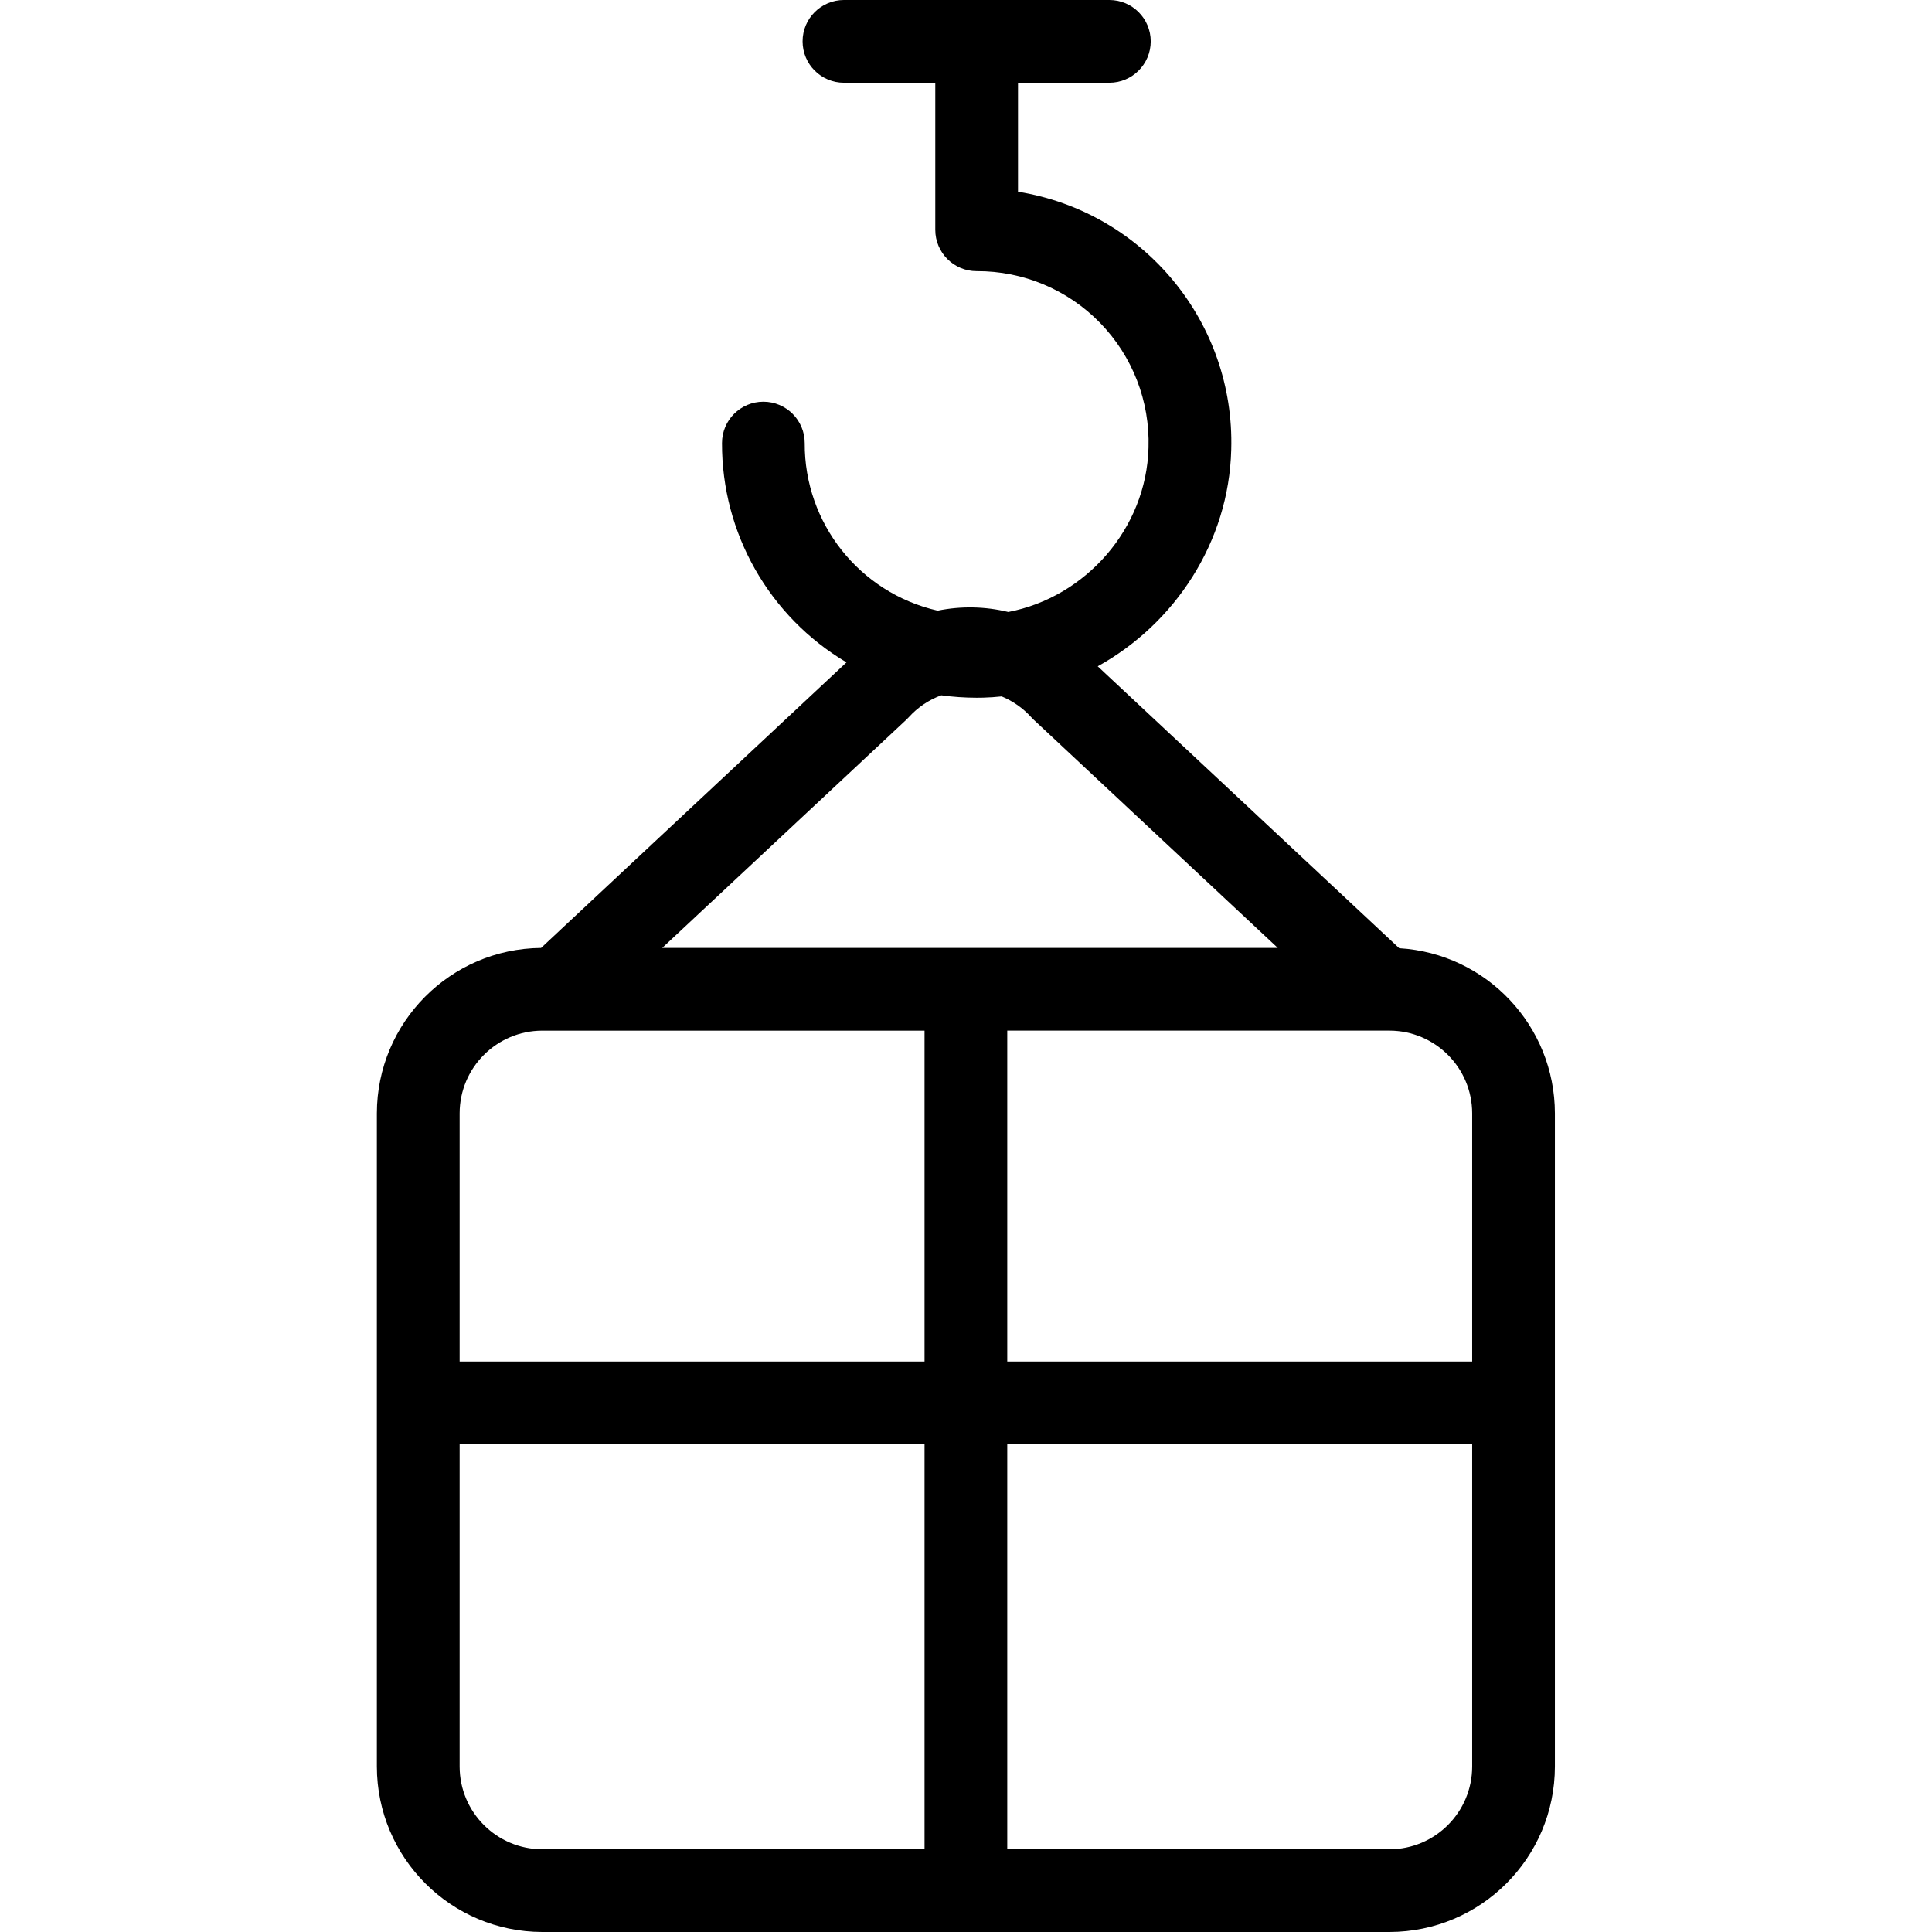 <svg height="467pt" viewBox="-91 0 467 467.12" width="467pt" xmlns="http://www.w3.org/2000/svg"><path d="m247.246 229.262-72.898-68.16c18.668-10.32 31.723-30.062 32.281-52.375.906-30.785-21.148-57.469-51.555-62.375v-26.352h22.09c5.523 0 10-4.477 10-10s-4.477-10-10-10h-64.172c-5.523 0-10 4.477-10 10s4.477 10 10 10h22.082v35.562c0 5.52 4.477 10 10 10 11.234-.059 22.008 4.457 29.844 12.504 7.836 8.047 12.062 18.934 11.711 30.164-.492 19.531-15.164 36.141-33.902 39.734-5.602-1.355-11.43-1.465-17.078-.32-18.887-4.305-32.25-21.148-32.141-40.516 0-5.523-4.477-10-10-10-5.523 0-10 4.477-10 10-.066 21.758 11.383 41.926 30.098 53.023l-73.844 69.043c-21.965.188-39.676 18.027-39.703 39.992v157.934c.027 22.078 17.922 39.973 40 40h204.824c22.078-.027 39.973-17.922 40-40v-157.934c-.027-21.164-16.512-38.652-37.637-39.926zm17.637 39.922v60h-112.406v-80h92.406c11.039.016 19.988 8.961 20 20.004zm-119.82-100.488c.539 0 1.078-.008 1.621-.02 1.492-.039 2.969-.148 4.438-.301 2.73 1.129 5.18 2.852 7.16 5.043.184.199.375.395.578.586l59.02 55.18h-148.82l59.023-55.18c.199-.188.395-.383.574-.586 2.156-2.383 4.855-4.203 7.867-5.312 2.832.391 5.684.586 8.539.59zm-104.992 80.492h92.406v80h-112.406v-60c.012-11.039 8.957-19.988 20-20zm-20 177.934v-77.934h112.406v97.934h-92.406c-11.043-.012-19.988-8.957-20-20zm224.812 20h-92.406v-97.934h112.406v77.934c-.016 11.043-8.961 19.988-20 20zm0 0"/></svg>